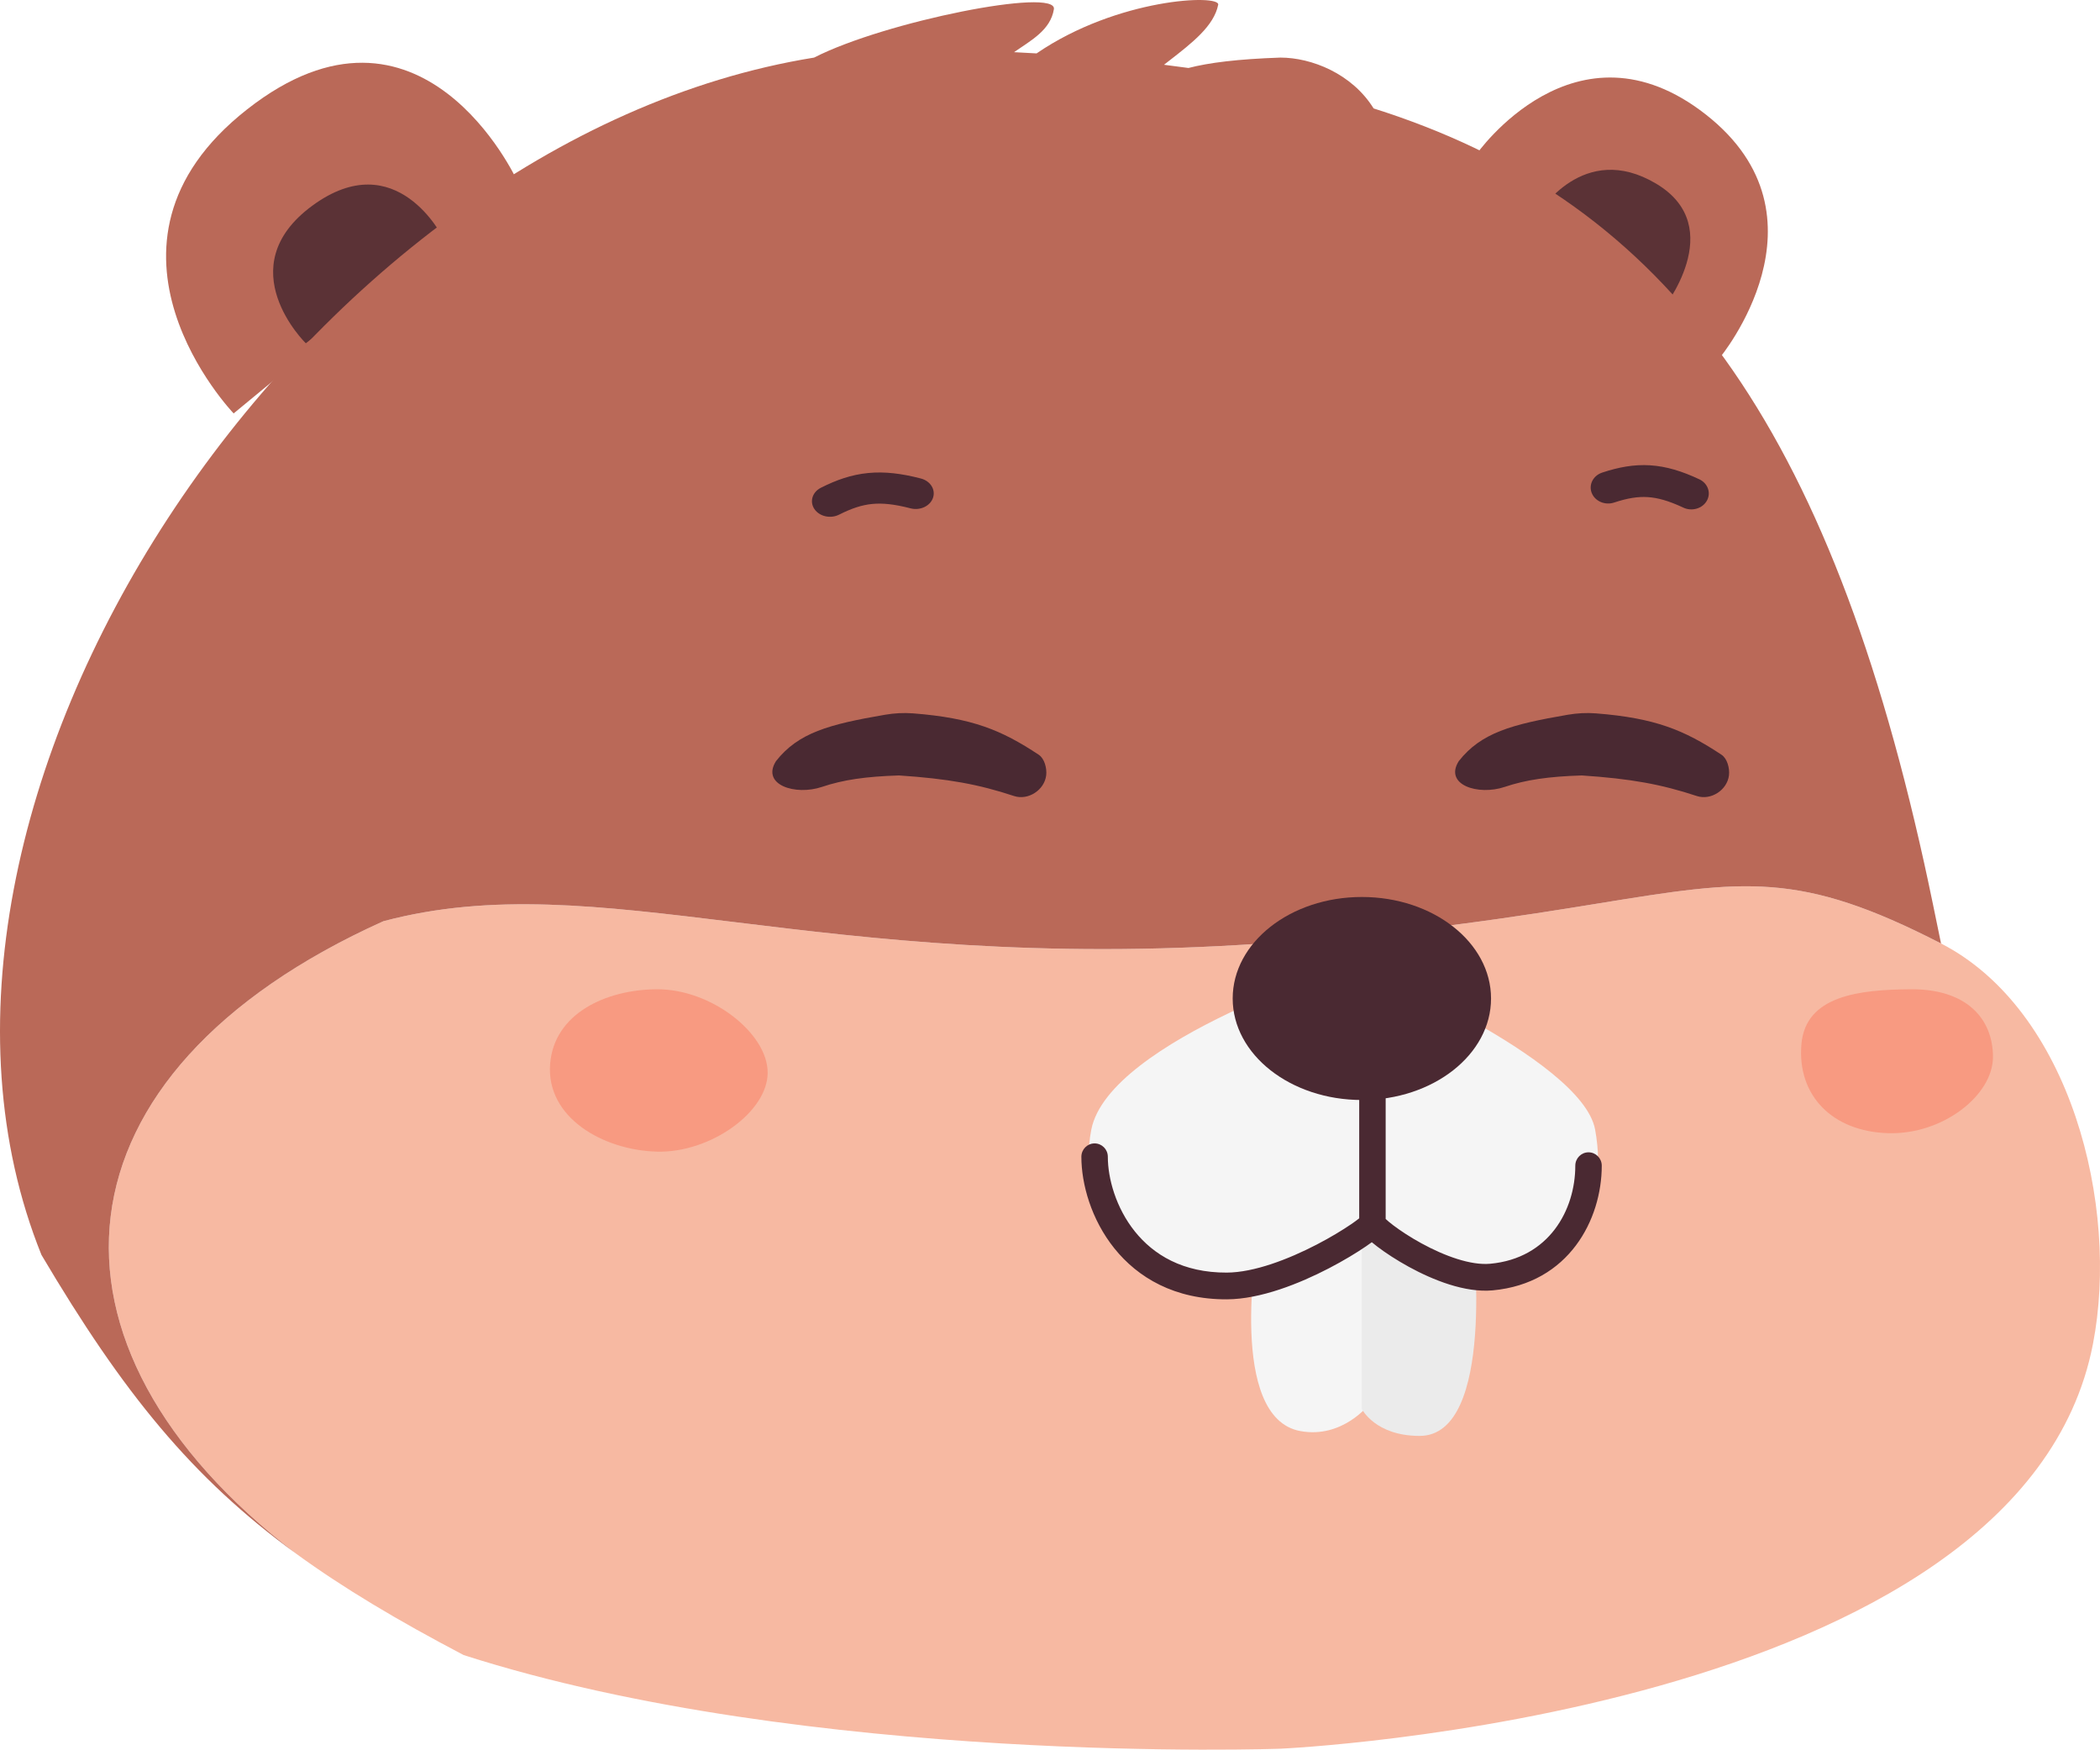 <svg width="569" height="474" viewBox="0 0 569 474" fill="none" xmlns="http://www.w3.org/2000/svg">
<path d="M140 48.729C140 48.729 114.131 -7.379 66.957 29.629C19.783 66.636 63.305 112 63.305 112L140 48.729Z" fill="#BA6958"/>
<path d="M120 64.362C120 64.362 107.474 38.965 84.632 55.716C61.79 72.467 82.863 93 82.863 93L120 64.362Z" fill="#5B3236"/>
<path d="M400 41.86C400 41.86 426.856 3.263 462.257 31.072C497.658 58.882 465.919 97 465.919 97L400 41.86Z" fill="#BA6958"/>
<path d="M417 57.709C417 57.709 428.959 37.945 448.766 49.772C468.572 61.599 450.354 84 450.354 84L417 57.709Z" fill="#5B3236"/>
<path d="M346.917 473.741C346.917 473.741 547.631 464.813 567.097 364.065C574.317 326.703 561.076 273.673 525.928 255.595C487.637 235.899 472.785 238.309 433.356 244.708C412.341 248.118 384.345 252.661 342.097 255.595C281.07 259.832 236.125 254.341 199.033 249.809C162.27 245.318 133.222 241.769 103.876 249.568C12.522 290.696 6.109 364.279 80.217 420.893C92.991 430.192 107.727 438.984 125.636 448.375C219.108 478.379 346.917 473.741 346.917 473.741Z" fill="#F7B9A2"/>
<path d="M220.583 15.601C81.902 37.963 -37.904 218.031 11.231 339.961C33.352 377.342 51.997 400.352 80.217 420.893C6.109 364.279 12.522 290.696 103.876 249.568C133.222 241.769 162.27 245.318 199.033 249.809C236.125 254.341 281.07 259.832 342.097 255.595C384.345 252.661 412.341 248.118 433.356 244.708C472.785 238.309 487.637 235.899 525.928 255.595C524.893 250.502 522.577 239.254 521.376 233.901C493.971 109.833 448.323 53.45 372.183 29.372C366.303 19.917 355.339 15.601 346.917 15.601C335.375 15.998 327.553 16.982 322.012 18.417C319.824 18.111 317.616 17.821 315.389 17.545C315.88 17.161 316.372 16.779 316.862 16.398C323.05 11.592 328.927 7.028 330.072 1.291C330.652 -1.612 302.845 -0.569 280.862 14.468C278.842 14.348 276.808 14.237 274.759 14.134C279.379 10.926 284.64 8.166 285.555 2.495C286.514 -3.454 239.849 5.748 220.583 15.601Z" fill="#BA6958"/>
<path d="M352.333 387.692C332.499 384.054 340.666 336.763 340.666 336.763L371 321V380.416C371 380.416 363.822 389.799 352.333 387.692Z" fill="#F5F5F5"/>
<path d="M384.651 389C405.407 389 399.098 334.357 399.098 334.357L369 321V381.714C369 381.714 372.612 389 384.651 389Z" fill="#EBEBEB"/>
<path d="M295.698 305.988C300.53 281.67 366.966 261 366.966 261C366.966 261 428.571 286.534 432.195 305.988C436.318 328.126 424.362 347.856 401.996 348.544C388.073 348.973 371.798 335.169 371.798 335.169C371.798 335.169 350.005 351.713 333.144 350.976C307.738 349.866 291.349 327.874 295.698 305.988Z" fill="#F5F5F5"/>
<path fill-rule="evenodd" clip-rule="evenodd" d="M371.864 282C373.844 282 375.449 283.621 375.449 285.621V330.23C375.918 330.675 376.62 331.266 377.541 331.964C379.447 333.409 382.106 335.166 385.145 336.829C391.408 340.257 398.497 342.851 403.799 342.36C419.708 340.885 426.831 327.797 426.831 315.793C426.831 313.793 428.435 312.172 430.415 312.172C432.395 312.172 434 313.793 434 315.793C434 330.34 425.128 347.654 404.455 349.571C396.914 350.27 388.215 346.745 381.73 343.196C378.395 341.371 375.439 339.424 373.238 337.757C372.684 337.337 372.166 336.925 371.693 336.529C371.21 336.886 370.679 337.262 370.108 337.652C367.586 339.376 364.078 341.513 360.051 343.603C352.131 347.713 341.602 351.955 332.45 351.999C318.268 352.069 308.29 346.112 301.932 338.184C295.68 330.387 293 320.785 293 313.379C293 311.379 294.605 309.758 296.585 309.758C298.565 309.758 300.169 311.379 300.169 313.379C300.169 319.249 302.359 327.211 307.504 333.626C312.544 339.911 320.489 344.816 332.415 344.758C339.801 344.722 349.071 341.159 356.775 337.162C360.559 335.199 363.818 333.208 366.09 331.655C367.027 331.015 367.761 330.473 368.28 330.057V285.621C368.28 283.621 369.885 282 371.864 282ZM374.981 329.745C374.937 329.69 374.946 329.693 374.983 329.747C374.982 329.747 374.982 329.746 374.981 329.745Z" fill="#4A2932"/>
<ellipse cx="369" cy="270.5" rx="35" ry="27.5" fill="#4A2932"/>
<path fill-rule="evenodd" clip-rule="evenodd" d="M236.314 136.529C233.561 136.799 230.821 137.673 227.359 139.421C225.029 140.598 222.035 139.923 220.671 137.912C219.307 135.902 220.089 133.318 222.419 132.141C226.61 130.024 230.671 128.591 235.212 128.147C239.734 127.704 244.326 128.281 249.522 129.633C252.107 130.306 253.57 132.66 252.79 134.89C252.011 137.12 249.283 138.383 246.698 137.71C242.277 136.56 239.084 136.258 236.314 136.529Z" fill="#4A2932"/>
<path fill-rule="evenodd" clip-rule="evenodd" d="M446.456 134.669C443.782 134.5 440.995 134.94 437.344 136.146C434.887 136.958 432.174 135.798 431.284 133.557C430.394 131.315 431.665 128.839 434.122 128.028C438.542 126.568 442.699 125.776 447.112 126.056C451.507 126.334 455.761 127.65 460.432 129.843C462.756 130.934 463.67 133.537 462.475 135.657C461.279 137.777 458.425 138.612 456.102 137.521C452.127 135.654 449.149 134.84 446.456 134.669Z" fill="#4A2932"/>
<path d="M177.929 268.001C192.679 267.895 208 279.889 208 290.589C208 301.288 192.393 312.416 177.929 311.988C163.26 311.554 147.911 302.671 149.061 288.211C150.143 274.598 164.114 268.099 177.929 268.001Z" fill="#F89A81"/>
<path d="M517.756 268.001C532.91 267.899 540 276.028 540 286.348C540 296.667 526.5 307.401 511.64 306.988C496.57 306.57 486.916 296.854 488.098 282.908C489.21 269.778 503.563 268.096 517.756 268.001Z" fill="#F89A81"/>
<path d="M239.779 193.635C224.567 196.238 216.289 198.52 210.259 206.194C206.2 212.621 215.49 215.606 222.694 213.183C228.45 211.246 234.598 210.361 243.574 210.075C256.943 210.961 265.156 212.478 274.745 215.646C278.589 216.916 283.019 214.025 283.473 210.002C283.684 208.13 283.016 205.506 281.446 204.466C271.3 197.751 263.424 194.514 247.41 193.256C244.864 193.056 242.296 193.204 239.779 193.635Z" fill="#4A2932"/>
<path d="M424.779 193.635C409.567 196.238 401.289 198.52 395.259 206.194C391.2 212.621 400.49 215.606 407.694 213.183C413.45 211.246 419.598 210.361 428.574 210.075C441.943 210.961 450.156 212.478 459.745 215.646C463.589 216.916 468.019 214.025 468.473 210.002C468.684 208.13 468.016 205.506 466.446 204.466C456.3 197.751 448.424 194.514 432.41 193.256C429.864 193.056 427.296 193.204 424.779 193.635Z" fill="#4A2932"/>
</svg>
